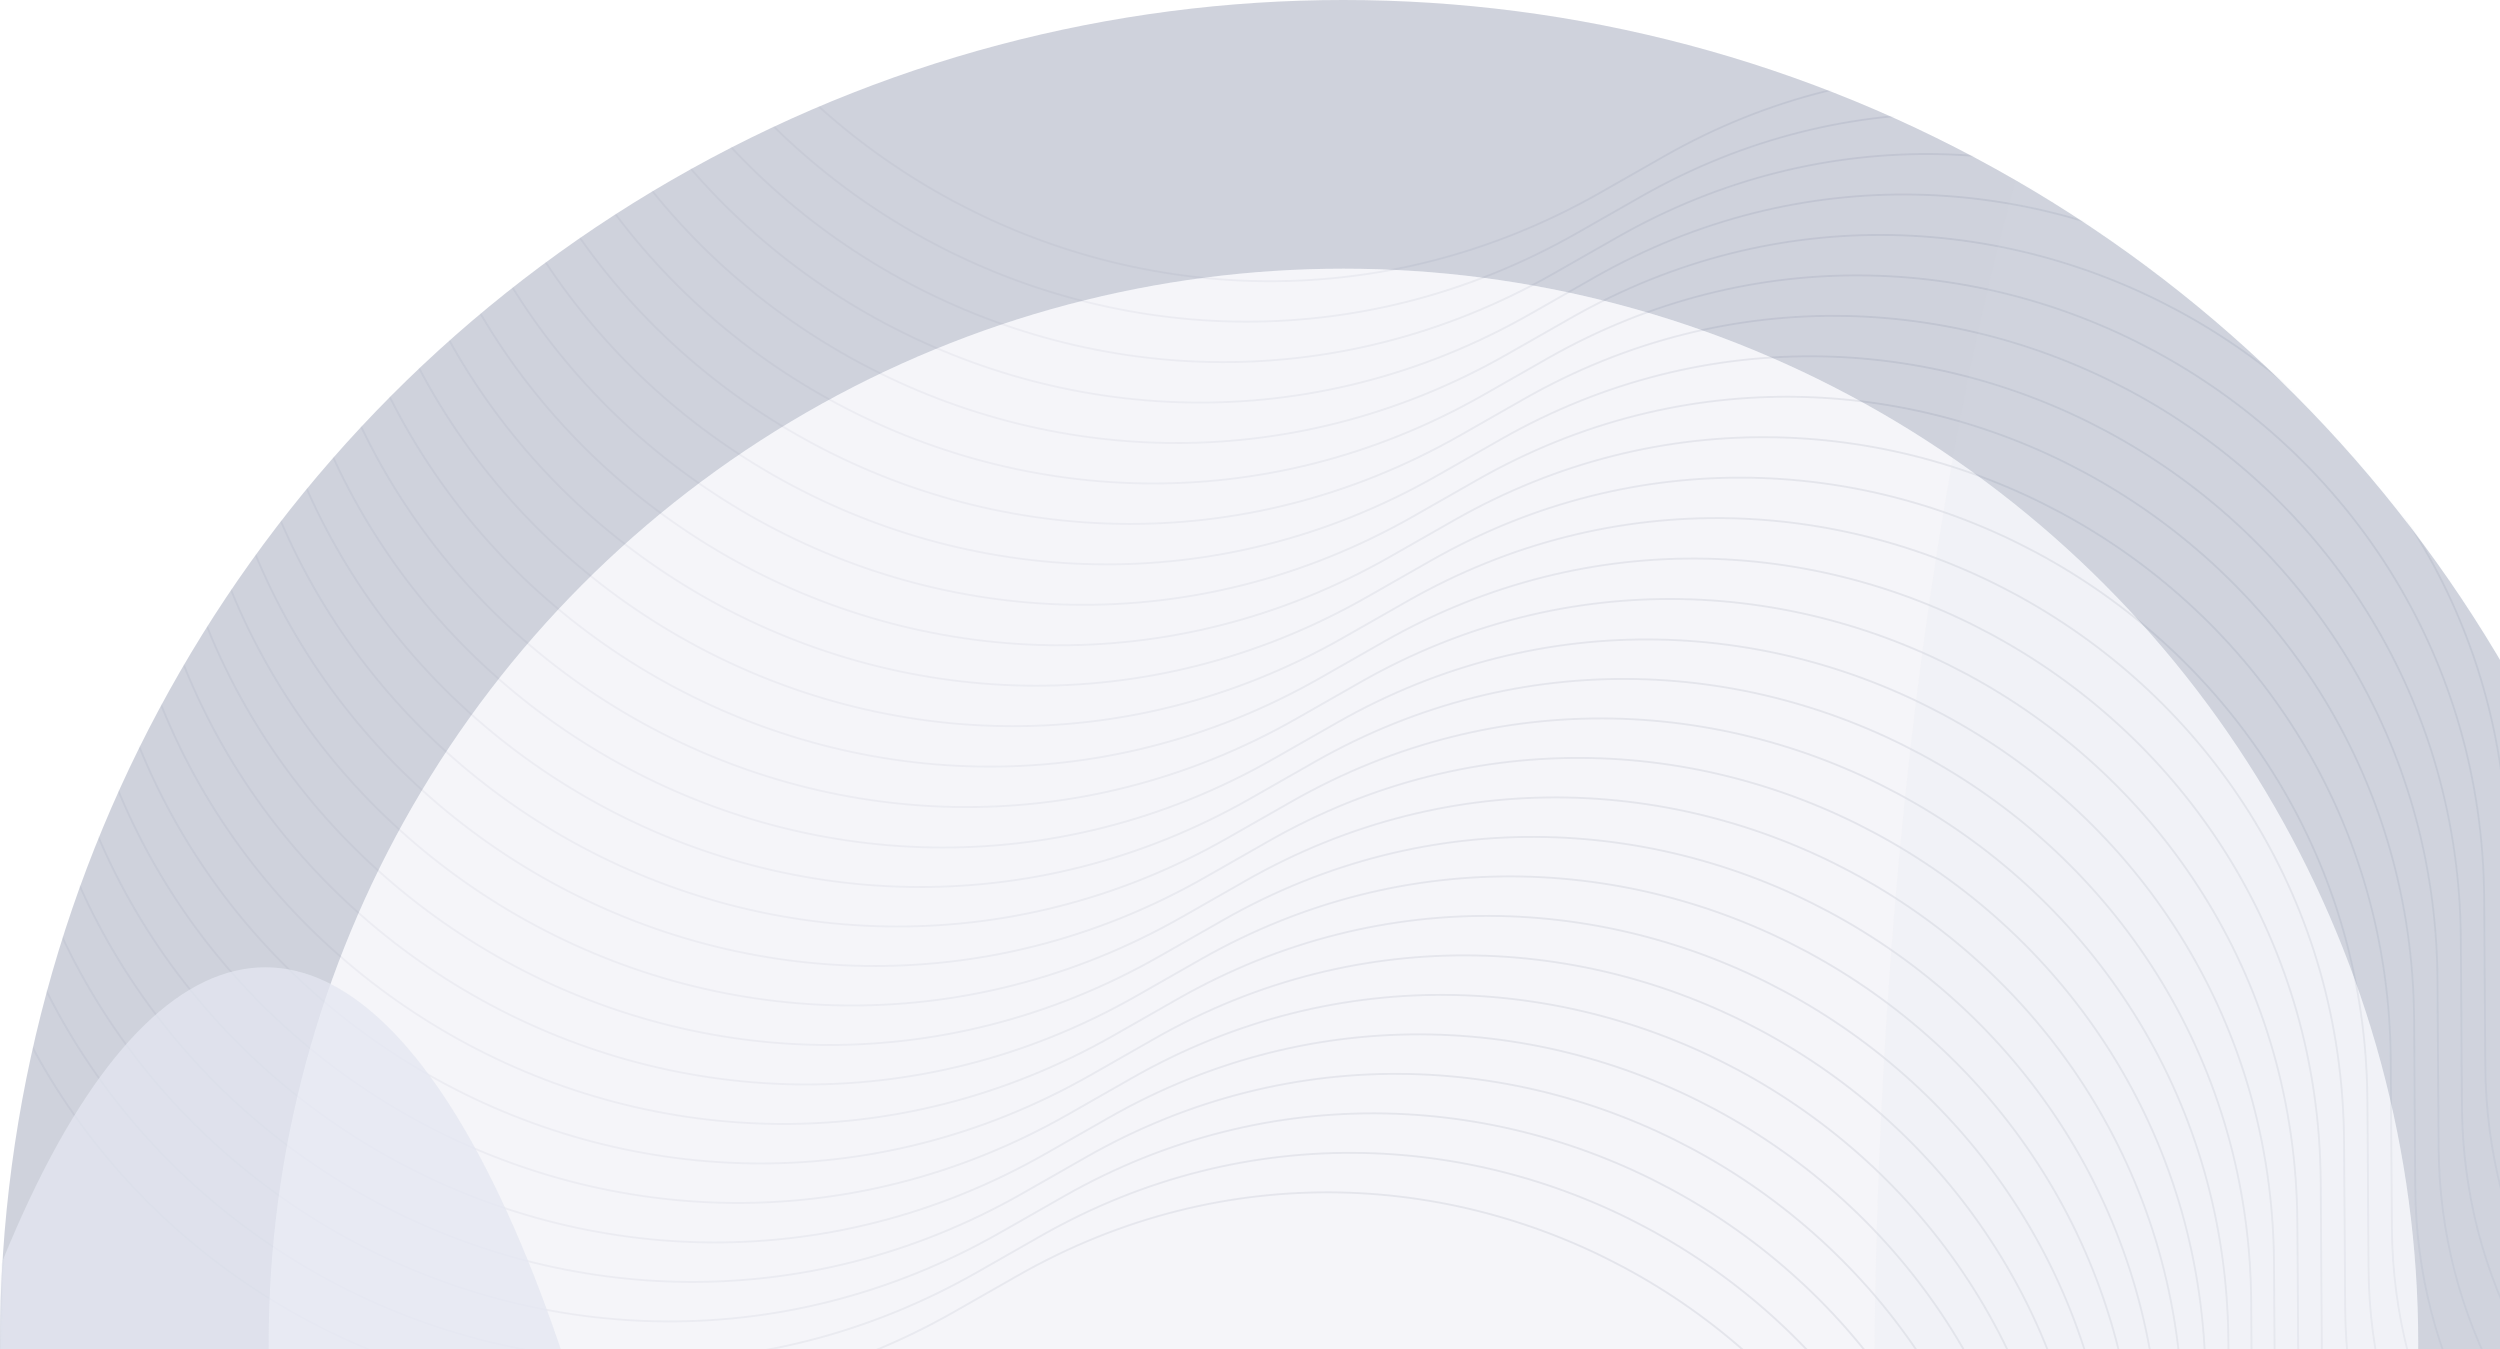 <svg
	width="1351"
	height="729"
	viewBox="0 0 1351 729"
	fill="none"
	xmlns="http://www.w3.org/2000/svg">
	<g filter="url(#filter0_i_0_3045)">
		<circle cx="726" cy="726" r="726" fill="#CFD2DC" />
	</g>
	<mask
		id="mask0_0_3045"
		style="mask-type: alpha"
		maskUnits="userSpaceOnUse"
		x="0"
		y="0"
		width="1452"
		height="1452">
		<circle cx="726" cy="726" r="726" fill="#0D0E12" />
	</mask>
	<g mask="url(#mask0_0_3045)">
		<g filter="url(#filter1_f_0_3045)">
			<circle cx="725.999" cy="726" r="580.8" fill="#F2F3F8" />
			<circle
				cx="725.999"
				cy="726"
				r="580.8"
				fill="white"
				fill-opacity="0.2" />
		</g>
		<g opacity="0.12">
			<path
				d="M323.601 -243.239L324.134 -205.215C327.996 70.084 625.749 240.333 864.962 104.019L899.341 84.429C1124.19 -43.697 1403.82 117.554 1405.55 376.337L1406.16 466.837C1407.41 654.077 1592.13 784.775 1769.12 723.65V723.65"
				stroke="url(#paint0_linear_0_3045)" />
			<path
				d="M310.98 -221.381L311.513 -183.357C315.375 91.943 613.128 262.192 852.341 125.878L886.72 106.288C1111.56 -21.839 1391.2 139.413 1392.93 398.196L1393.54 488.696C1394.79 675.936 1579.51 806.633 1756.5 745.509V745.509"
				stroke="url(#paint1_linear_0_3045)" />
			<path
				d="M298.363 -199.52L298.896 -161.496C302.758 113.804 600.51 284.053 839.724 147.739L874.103 128.149C1098.95 0.022 1378.58 161.274 1380.31 420.056L1380.92 510.557C1382.18 697.797 1566.89 828.494 1743.88 767.37V767.37"
				stroke="url(#paint2_linear_0_3045)" />
			<path
				d="M285.74 -177.663L286.273 -139.639C290.135 135.661 587.887 305.91 827.101 169.596L861.479 150.005C1086.32 21.879 1365.96 183.13 1367.69 441.913L1368.3 532.414C1369.55 719.653 1554.27 850.351 1731.26 789.226V789.226"
				stroke="url(#paint3_linear_0_3045)" />
			<path
				d="M273.12 -155.802L273.654 -117.778C277.516 157.521 575.268 327.77 814.482 191.456L848.86 171.866C1073.71 43.74 1353.34 204.991 1355.07 463.774L1355.68 554.274C1356.93 741.514 1541.65 872.212 1718.64 811.087V811.087"
				stroke="url(#paint4_linear_0_3045)" />
			<path
				d="M260.497 -133.943L261.031 -95.919C264.892 179.38 562.645 349.629 801.859 213.315L836.237 193.725C1061.08 65.599 1340.72 226.85 1342.45 485.633L1343.06 576.134C1344.31 763.373 1529.03 894.071 1706.01 832.946V832.946"
				stroke="url(#paint5_linear_0_3045)" />
			<path
				d="M247.88 -112.084L248.414 -74.06C252.275 201.239 550.028 371.488 789.242 235.174L823.62 215.584C1048.47 87.458 1328.1 248.709 1329.83 507.492L1330.44 597.992C1331.69 785.232 1516.41 915.93 1693.4 854.805V854.805"
				stroke="url(#paint6_linear_0_3045)" />
			<path
				d="M235.259 -90.226L235.792 -52.202C239.654 223.098 537.407 393.347 776.621 257.033L810.999 237.442C1035.84 109.316 1315.48 270.567 1317.21 529.35L1317.82 619.851C1319.07 807.091 1503.79 937.788 1680.77 876.664V876.664"
				stroke="url(#paint7_linear_0_3045)" />
			<path
				d="M222.638 -68.367L223.171 -30.343C227.033 244.957 524.786 415.206 764 278.892L798.378 259.302C1023.22 131.175 1302.86 292.427 1304.59 551.21L1305.2 641.71C1306.45 828.95 1491.17 959.647 1668.15 898.523V898.523"
				stroke="url(#paint8_linear_0_3045)" />
			<path
				d="M210.019 -46.508L210.552 -8.484C214.414 266.816 512.167 437.065 751.38 300.751L785.759 281.16C1010.6 153.034 1290.24 314.285 1291.97 573.068L1292.58 663.569C1293.83 850.808 1478.55 981.506 1655.53 920.381V920.381"
				stroke="url(#paint9_linear_0_3045)" />
			<path
				d="M197.398 -24.649L197.931 13.375C201.793 288.674 499.545 458.923 738.759 322.609L773.138 303.019C997.983 174.893 1277.62 336.144 1279.35 594.927L1279.96 685.427C1281.21 872.667 1465.93 1003.36 1642.91 942.24V942.24"
				stroke="url(#paint10_linear_0_3045)" />
			<path
				d="M184.779 -2.79L185.312 35.234C189.174 310.534 486.926 480.782 726.14 344.468L760.519 324.878C985.364 196.752 1265 358.003 1266.73 616.786L1267.34 707.287C1268.59 894.526 1453.31 1025.22 1630.29 964.099V964.099"
				stroke="url(#paint11_linear_0_3045)" />
			<path
				d="M172.16 19.069L172.693 57.093C176.555 332.392 474.307 502.641 713.521 366.327L747.899 346.737C972.745 218.611 1252.38 379.862 1254.11 638.645L1254.72 729.145C1255.97 916.385 1440.69 1047.08 1617.68 985.958V985.958"
				stroke="url(#paint12_linear_0_3045)" />
			<path
				d="M159.538 40.929L160.072 78.953C163.934 354.253 461.686 524.502 700.9 388.188L735.278 368.597C960.123 240.471 1239.76 401.722 1241.49 660.505L1242.1 751.006C1243.35 938.245 1428.07 1068.94 1605.05 1007.82V1007.82"
				stroke="url(#paint13_linear_0_3045)" />
			<path
				d="M146.917 62.788L147.451 100.812C151.312 376.112 449.065 546.361 688.279 410.047L722.657 390.456C947.502 262.33 1227.14 423.581 1228.87 682.364L1229.48 772.865C1230.73 960.105 1415.45 1090.8 1592.43 1029.68V1029.68"
				stroke="url(#paint14_linear_0_3045)" />
			<path
				d="M134.595 84.13L135.128 122.154C138.99 397.454 436.743 567.703 675.957 431.389L710.335 411.798C935.18 283.672 1214.81 444.923 1216.55 703.706L1217.15 794.207C1218.41 981.446 1403.12 1112.14 1580.11 1051.02V1051.02"
				stroke="url(#paint15_linear_0_3045)" />
			<path
				d="M122.275 105.473L122.808 143.497C126.67 418.796 424.422 589.045 663.636 452.731L698.015 433.141C922.86 305.015 1202.49 466.266 1204.23 725.049L1204.83 815.549C1206.09 1002.79 1390.8 1133.49 1567.79 1072.36V1072.36"
				stroke="url(#paint16_linear_0_3045)" />
			<path
				d="M109.952 126.813L110.486 164.837C114.348 440.136 412.1 610.385 651.314 474.071L685.692 454.481C910.537 326.355 1190.17 487.606 1191.9 746.389L1192.51 836.889C1193.77 1024.13 1378.48 1154.83 1555.47 1093.7V1093.7"
				stroke="url(#paint17_linear_0_3045)" />
			<path
				d="M97.63 148.155L98.164 186.179C102.025 461.478 399.778 631.727 638.992 495.413L673.37 475.823C898.215 347.697 1177.85 508.948 1179.58 767.731L1180.19 858.231C1181.44 1045.47 1366.16 1176.17 1543.15 1115.04V1115.04"
				stroke="url(#paint18_linear_0_3045)" />
			<path
				d="M85.31 169.497L85.843 207.521C89.705 482.821 387.458 653.069 626.671 516.755L661.05 497.165C885.895 369.039 1165.53 530.29 1167.26 789.073L1167.87 879.574C1169.12 1066.81 1353.84 1197.51 1530.83 1136.39V1136.39"
				stroke="url(#paint19_linear_0_3045)" />
			<path
				d="M72.988 190.839L73.521 228.863C77.383 504.162 375.135 674.411 614.349 538.097L648.728 518.507C873.573 390.381 1153.21 551.632 1154.94 810.415L1155.55 900.916C1156.8 1088.16 1341.52 1218.85 1518.5 1157.73V1157.73"
				stroke="url(#paint20_linear_0_3045)" />
			<path
				d="M60.665 212.179L61.199 250.203C65.061 525.502 362.813 695.751 602.027 559.437L636.405 539.847C861.25 411.721 1140.88 572.972 1142.62 831.755L1143.22 922.256C1144.48 1109.5 1329.2 1240.19 1506.18 1179.07V1179.07"
				stroke="url(#paint21_linear_0_3045)" />
			<path
				d="M48.345 233.521L48.878 271.545C52.74 546.845 350.493 717.094 589.707 580.78L624.085 561.189C848.93 433.063 1128.56 594.314 1130.3 853.097L1130.9 943.598C1132.16 1130.84 1316.87 1261.54 1493.86 1200.41V1200.41"
				stroke="url(#paint22_linear_0_3045)" />
			<path
				d="M36.023 254.863L36.556 292.887C40.418 568.187 338.17 738.436 577.384 602.122L611.763 582.531C836.608 454.405 1116.24 615.656 1117.97 874.439L1118.58 964.94C1119.84 1152.18 1304.55 1282.88 1481.54 1221.75V1221.75"
				stroke="url(#paint23_linear_0_3045)" />
			<path
				d="M23.701 276.206L24.234 314.23C28.096 589.529 325.848 759.778 565.062 623.464L599.44 603.874C824.286 475.748 1103.92 636.999 1105.65 895.782L1106.26 986.282C1107.51 1173.52 1292.23 1304.22 1469.22 1243.09V1243.09"
				stroke="url(#paint24_linear_0_3045)" />
			<path
				d="M11.38 297.546L11.914 335.57C15.775 610.869 313.528 781.118 552.742 644.804L587.12 625.214C811.965 497.088 1091.6 658.339 1093.33 917.122L1093.94 1007.62C1095.19 1194.86 1279.91 1325.56 1456.9 1264.43V1264.43"
				stroke="url(#paint25_linear_0_3045)" />
			<path
				d="M-0.942 318.888L-0.409 356.912C3.453 632.212 301.206 802.461 540.419 666.147L574.798 646.556C799.643 518.43 1079.28 679.681 1081.01 938.464L1081.62 1028.96C1082.87 1216.2 1267.59 1346.9 1444.57 1285.78V1285.78"
				stroke="url(#paint26_linear_0_3045)" />
			<path
				d="M-13.264 340.23L-12.731 378.254C-8.869 653.553 288.883 823.802 528.097 687.488L562.476 667.898C787.321 539.772 1066.95 701.023 1068.69 959.806L1069.29 1050.31C1070.55 1237.55 1255.27 1368.24 1432.25 1307.12V1307.12"
				stroke="url(#paint27_linear_0_3045)" />
			<path
				d="M-25.585 361.572L-25.051 399.596C-21.189 674.896 276.563 845.144 515.777 708.83L550.155 689.24C775 561.114 1054.63 722.365 1056.37 981.148L1056.97 1071.65C1058.23 1258.89 1242.95 1389.59 1419.93 1328.46V1328.46"
				stroke="url(#paint28_linear_0_3045)" />
		</g>
		<g opacity="0.12" filter="url(#filter2_f_0_3045)">
			<ellipse
				cx="1266.87"
				cy="762.3"
				rx="254.1"
				ry="929.28"
				fill="#D7DAE2" />
		</g>
		<g
			style="mix-blend-mode: color-dodge"
			opacity="0.74"
			filter="url(#filter3_f_0_3045)">
			<ellipse
				cx="143.385"
				cy="1452"
				rx="254.1"
				ry="929.28"
				fill="#E4E7F1" />
		</g>
	</g>
	<defs>
		<filter
			id="filter0_i_0_3045"
			x="0"
			y="0"
			width="1452"
			height="1452"
			filterUnits="userSpaceOnUse"
			color-interpolation-filters="sRGB">
			<feFlood flood-opacity="0" result="BackgroundImageFix" />
			<feBlend
				mode="normal"
				in="SourceGraphic"
				in2="BackgroundImageFix"
				result="shape" />
			<feColorMatrix
				in="SourceAlpha"
				type="matrix"
				values="0 0 0 0 0 0 0 0 0 0 0 0 0 0 0 0 0 0 127 0"
				result="hardAlpha" />
			<feOffset />
			<feGaussianBlur stdDeviation="37" />
			<feComposite in2="hardAlpha" operator="arithmetic" k2="-1" k3="1" />
			<feColorMatrix
				type="matrix"
				values="0 0 0 0 1 0 0 0 0 1 0 0 0 0 1 0 0 0 0.24 0" />
			<feBlend
				mode="normal"
				in2="shape"
				result="effect1_innerShadow_0_3045" />
		</filter>
		<filter
			id="filter1_f_0_3045"
			x="-58.801"
			y="-58.8"
			width="1569.6"
			height="1569.6"
			filterUnits="userSpaceOnUse"
			color-interpolation-filters="sRGB">
			<feFlood flood-opacity="0" result="BackgroundImageFix" />
			<feBlend
				mode="normal"
				in="SourceGraphic"
				in2="BackgroundImageFix"
				result="shape" />
			<feGaussianBlur
				stdDeviation="102"
				result="effect1_foregroundBlur_0_3045" />
		</filter>
		<filter
			id="filter2_f_0_3045"
			x="808.77"
			y="-370.98"
			width="916.2"
			height="2266.56"
			filterUnits="userSpaceOnUse"
			color-interpolation-filters="sRGB">
			<feFlood flood-opacity="0" result="BackgroundImageFix" />
			<feBlend
				mode="normal"
				in="SourceGraphic"
				in2="BackgroundImageFix"
				result="shape" />
			<feGaussianBlur
				stdDeviation="102"
				result="effect1_foregroundBlur_0_3045" />
		</filter>
		<filter
			id="filter3_f_0_3045"
			x="-314.715"
			y="318.72"
			width="916.2"
			height="2266.56"
			filterUnits="userSpaceOnUse"
			color-interpolation-filters="sRGB">
			<feFlood flood-opacity="0" result="BackgroundImageFix" />
			<feBlend
				mode="normal"
				in="SourceGraphic"
				in2="BackgroundImageFix"
				result="shape" />
			<feGaussianBlur
				stdDeviation="102"
				result="effect1_foregroundBlur_0_3045" />
		</filter>
		<linearGradient
			id="paint0_linear_0_3045"
			x1="1326.59"
			y1="-245.176"
			x2="795.592"
			y2="674.545"
			gradientUnits="userSpaceOnUse">
			<stop stop-color="#142251" />
			<stop offset="1" stop-color="#142251" stop-opacity="0" />
		</linearGradient>
		<linearGradient
			id="paint1_linear_0_3045"
			x1="1313.97"
			y1="-223.317"
			x2="782.971"
			y2="696.404"
			gradientUnits="userSpaceOnUse">
			<stop stop-color="#142251" />
			<stop offset="1" stop-color="#142251" stop-opacity="0" />
		</linearGradient>
		<linearGradient
			id="paint2_linear_0_3045"
			x1="1301.36"
			y1="-201.456"
			x2="770.354"
			y2="718.265"
			gradientUnits="userSpaceOnUse">
			<stop stop-color="#142251" />
			<stop offset="1" stop-color="#142251" stop-opacity="0" />
		</linearGradient>
		<linearGradient
			id="paint3_linear_0_3045"
			x1="1288.73"
			y1="-179.599"
			x2="757.731"
			y2="740.122"
			gradientUnits="userSpaceOnUse">
			<stop stop-color="#142251" />
			<stop offset="1" stop-color="#142251" stop-opacity="0" />
		</linearGradient>
		<linearGradient
			id="paint4_linear_0_3045"
			x1="1276.11"
			y1="-157.739"
			x2="745.112"
			y2="761.982"
			gradientUnits="userSpaceOnUse">
			<stop stop-color="#142251" />
			<stop offset="1" stop-color="#142251" stop-opacity="0" />
		</linearGradient>
		<linearGradient
			id="paint5_linear_0_3045"
			x1="1263.49"
			y1="-135.879"
			x2="732.489"
			y2="783.841"
			gradientUnits="userSpaceOnUse">
			<stop stop-color="#142251" />
			<stop offset="1" stop-color="#142251" stop-opacity="0" />
		</linearGradient>
		<linearGradient
			id="paint6_linear_0_3045"
			x1="1250.87"
			y1="-114.021"
			x2="719.872"
			y2="805.7"
			gradientUnits="userSpaceOnUse">
			<stop stop-color="#142251" />
			<stop offset="1" stop-color="#142251" stop-opacity="0" />
		</linearGradient>
		<linearGradient
			id="paint7_linear_0_3045"
			x1="1238.25"
			y1="-92.162"
			x2="707.251"
			y2="827.559"
			gradientUnits="userSpaceOnUse">
			<stop stop-color="#142251" />
			<stop offset="1" stop-color="#142251" stop-opacity="0" />
		</linearGradient>
		<linearGradient
			id="paint8_linear_0_3045"
			x1="1225.63"
			y1="-70.303"
			x2="694.63"
			y2="849.418"
			gradientUnits="userSpaceOnUse">
			<stop stop-color="#142251" />
			<stop offset="1" stop-color="#142251" stop-opacity="0" />
		</linearGradient>
		<linearGradient
			id="paint9_linear_0_3045"
			x1="1213.01"
			y1="-48.444"
			x2="682.01"
			y2="871.277"
			gradientUnits="userSpaceOnUse">
			<stop stop-color="#142251" />
			<stop offset="1" stop-color="#142251" stop-opacity="0" />
		</linearGradient>
		<linearGradient
			id="paint10_linear_0_3045"
			x1="1200.39"
			y1="-26.585"
			x2="669.389"
			y2="893.135"
			gradientUnits="userSpaceOnUse">
			<stop stop-color="#142251" />
			<stop offset="1" stop-color="#142251" stop-opacity="0" />
		</linearGradient>
		<linearGradient
			id="paint11_linear_0_3045"
			x1="1187.77"
			y1="-4.726"
			x2="656.77"
			y2="914.995"
			gradientUnits="userSpaceOnUse">
			<stop stop-color="#142251" />
			<stop offset="1" stop-color="#142251" stop-opacity="0" />
		</linearGradient>
		<linearGradient
			id="paint12_linear_0_3045"
			x1="1175.15"
			y1="17.133"
			x2="644.151"
			y2="936.853"
			gradientUnits="userSpaceOnUse">
			<stop stop-color="#142251" />
			<stop offset="1" stop-color="#142251" stop-opacity="0" />
		</linearGradient>
		<linearGradient
			id="paint13_linear_0_3045"
			x1="1162.53"
			y1="38.993"
			x2="631.53"
			y2="958.714"
			gradientUnits="userSpaceOnUse">
			<stop stop-color="#142251" />
			<stop offset="1" stop-color="#142251" stop-opacity="0" />
		</linearGradient>
		<linearGradient
			id="paint14_linear_0_3045"
			x1="1149.91"
			y1="60.852"
			x2="618.909"
			y2="980.573"
			gradientUnits="userSpaceOnUse">
			<stop stop-color="#142251" />
			<stop offset="1" stop-color="#142251" stop-opacity="0" />
		</linearGradient>
		<linearGradient
			id="paint15_linear_0_3045"
			x1="1137.59"
			y1="82.194"
			x2="606.587"
			y2="1001.91"
			gradientUnits="userSpaceOnUse">
			<stop stop-color="#142251" />
			<stop offset="1" stop-color="#142251" stop-opacity="0" />
		</linearGradient>
		<linearGradient
			id="paint16_linear_0_3045"
			x1="1125.27"
			y1="103.536"
			x2="594.266"
			y2="1023.26"
			gradientUnits="userSpaceOnUse">
			<stop stop-color="#142251" />
			<stop offset="1" stop-color="#142251" stop-opacity="0" />
		</linearGradient>
		<linearGradient
			id="paint17_linear_0_3045"
			x1="1112.95"
			y1="124.876"
			x2="581.944"
			y2="1044.6"
			gradientUnits="userSpaceOnUse">
			<stop stop-color="#142251" />
			<stop offset="1" stop-color="#142251" stop-opacity="0" />
		</linearGradient>
		<linearGradient
			id="paint18_linear_0_3045"
			x1="1100.62"
			y1="146.218"
			x2="569.622"
			y2="1065.94"
			gradientUnits="userSpaceOnUse">
			<stop stop-color="#142251" />
			<stop offset="1" stop-color="#142251" stop-opacity="0" />
		</linearGradient>
		<linearGradient
			id="paint19_linear_0_3045"
			x1="1088.3"
			y1="167.561"
			x2="557.301"
			y2="1087.28"
			gradientUnits="userSpaceOnUse">
			<stop stop-color="#142251" />
			<stop offset="1" stop-color="#142251" stop-opacity="0" />
		</linearGradient>
		<linearGradient
			id="paint20_linear_0_3045"
			x1="1075.98"
			y1="188.903"
			x2="544.979"
			y2="1108.62"
			gradientUnits="userSpaceOnUse">
			<stop stop-color="#142251" />
			<stop offset="1" stop-color="#142251" stop-opacity="0" />
		</linearGradient>
		<linearGradient
			id="paint21_linear_0_3045"
			x1="1063.66"
			y1="210.243"
			x2="532.657"
			y2="1129.96"
			gradientUnits="userSpaceOnUse">
			<stop stop-color="#142251" />
			<stop offset="1" stop-color="#142251" stop-opacity="0" />
		</linearGradient>
		<linearGradient
			id="paint22_linear_0_3045"
			x1="1051.34"
			y1="231.585"
			x2="520.337"
			y2="1151.31"
			gradientUnits="userSpaceOnUse">
			<stop stop-color="#142251" />
			<stop offset="1" stop-color="#142251" stop-opacity="0" />
		</linearGradient>
		<linearGradient
			id="paint23_linear_0_3045"
			x1="1039.02"
			y1="252.927"
			x2="508.014"
			y2="1172.65"
			gradientUnits="userSpaceOnUse">
			<stop stop-color="#142251" />
			<stop offset="1" stop-color="#142251" stop-opacity="0" />
		</linearGradient>
		<linearGradient
			id="paint24_linear_0_3045"
			x1="1026.69"
			y1="274.269"
			x2="495.692"
			y2="1193.99"
			gradientUnits="userSpaceOnUse">
			<stop stop-color="#142251" />
			<stop offset="1" stop-color="#142251" stop-opacity="0" />
		</linearGradient>
		<linearGradient
			id="paint25_linear_0_3045"
			x1="1014.37"
			y1="295.61"
			x2="483.372"
			y2="1215.33"
			gradientUnits="userSpaceOnUse">
			<stop stop-color="#142251" />
			<stop offset="1" stop-color="#142251" stop-opacity="0" />
		</linearGradient>
		<linearGradient
			id="paint26_linear_0_3045"
			x1="1002.05"
			y1="316.952"
			x2="471.049"
			y2="1236.67"
			gradientUnits="userSpaceOnUse">
			<stop stop-color="#142251" />
			<stop offset="1" stop-color="#142251" stop-opacity="0" />
		</linearGradient>
		<linearGradient
			id="paint27_linear_0_3045"
			x1="989.728"
			y1="338.294"
			x2="458.727"
			y2="1258.01"
			gradientUnits="userSpaceOnUse">
			<stop stop-color="#142251" />
			<stop offset="1" stop-color="#142251" stop-opacity="0" />
		</linearGradient>
		<linearGradient
			id="paint28_linear_0_3045"
			x1="977.408"
			y1="359.636"
			x2="446.407"
			y2="1279.36"
			gradientUnits="userSpaceOnUse">
			<stop stop-color="#142251" />
			<stop offset="1" stop-color="#142251" stop-opacity="0" />
		</linearGradient>
	</defs>
</svg>
